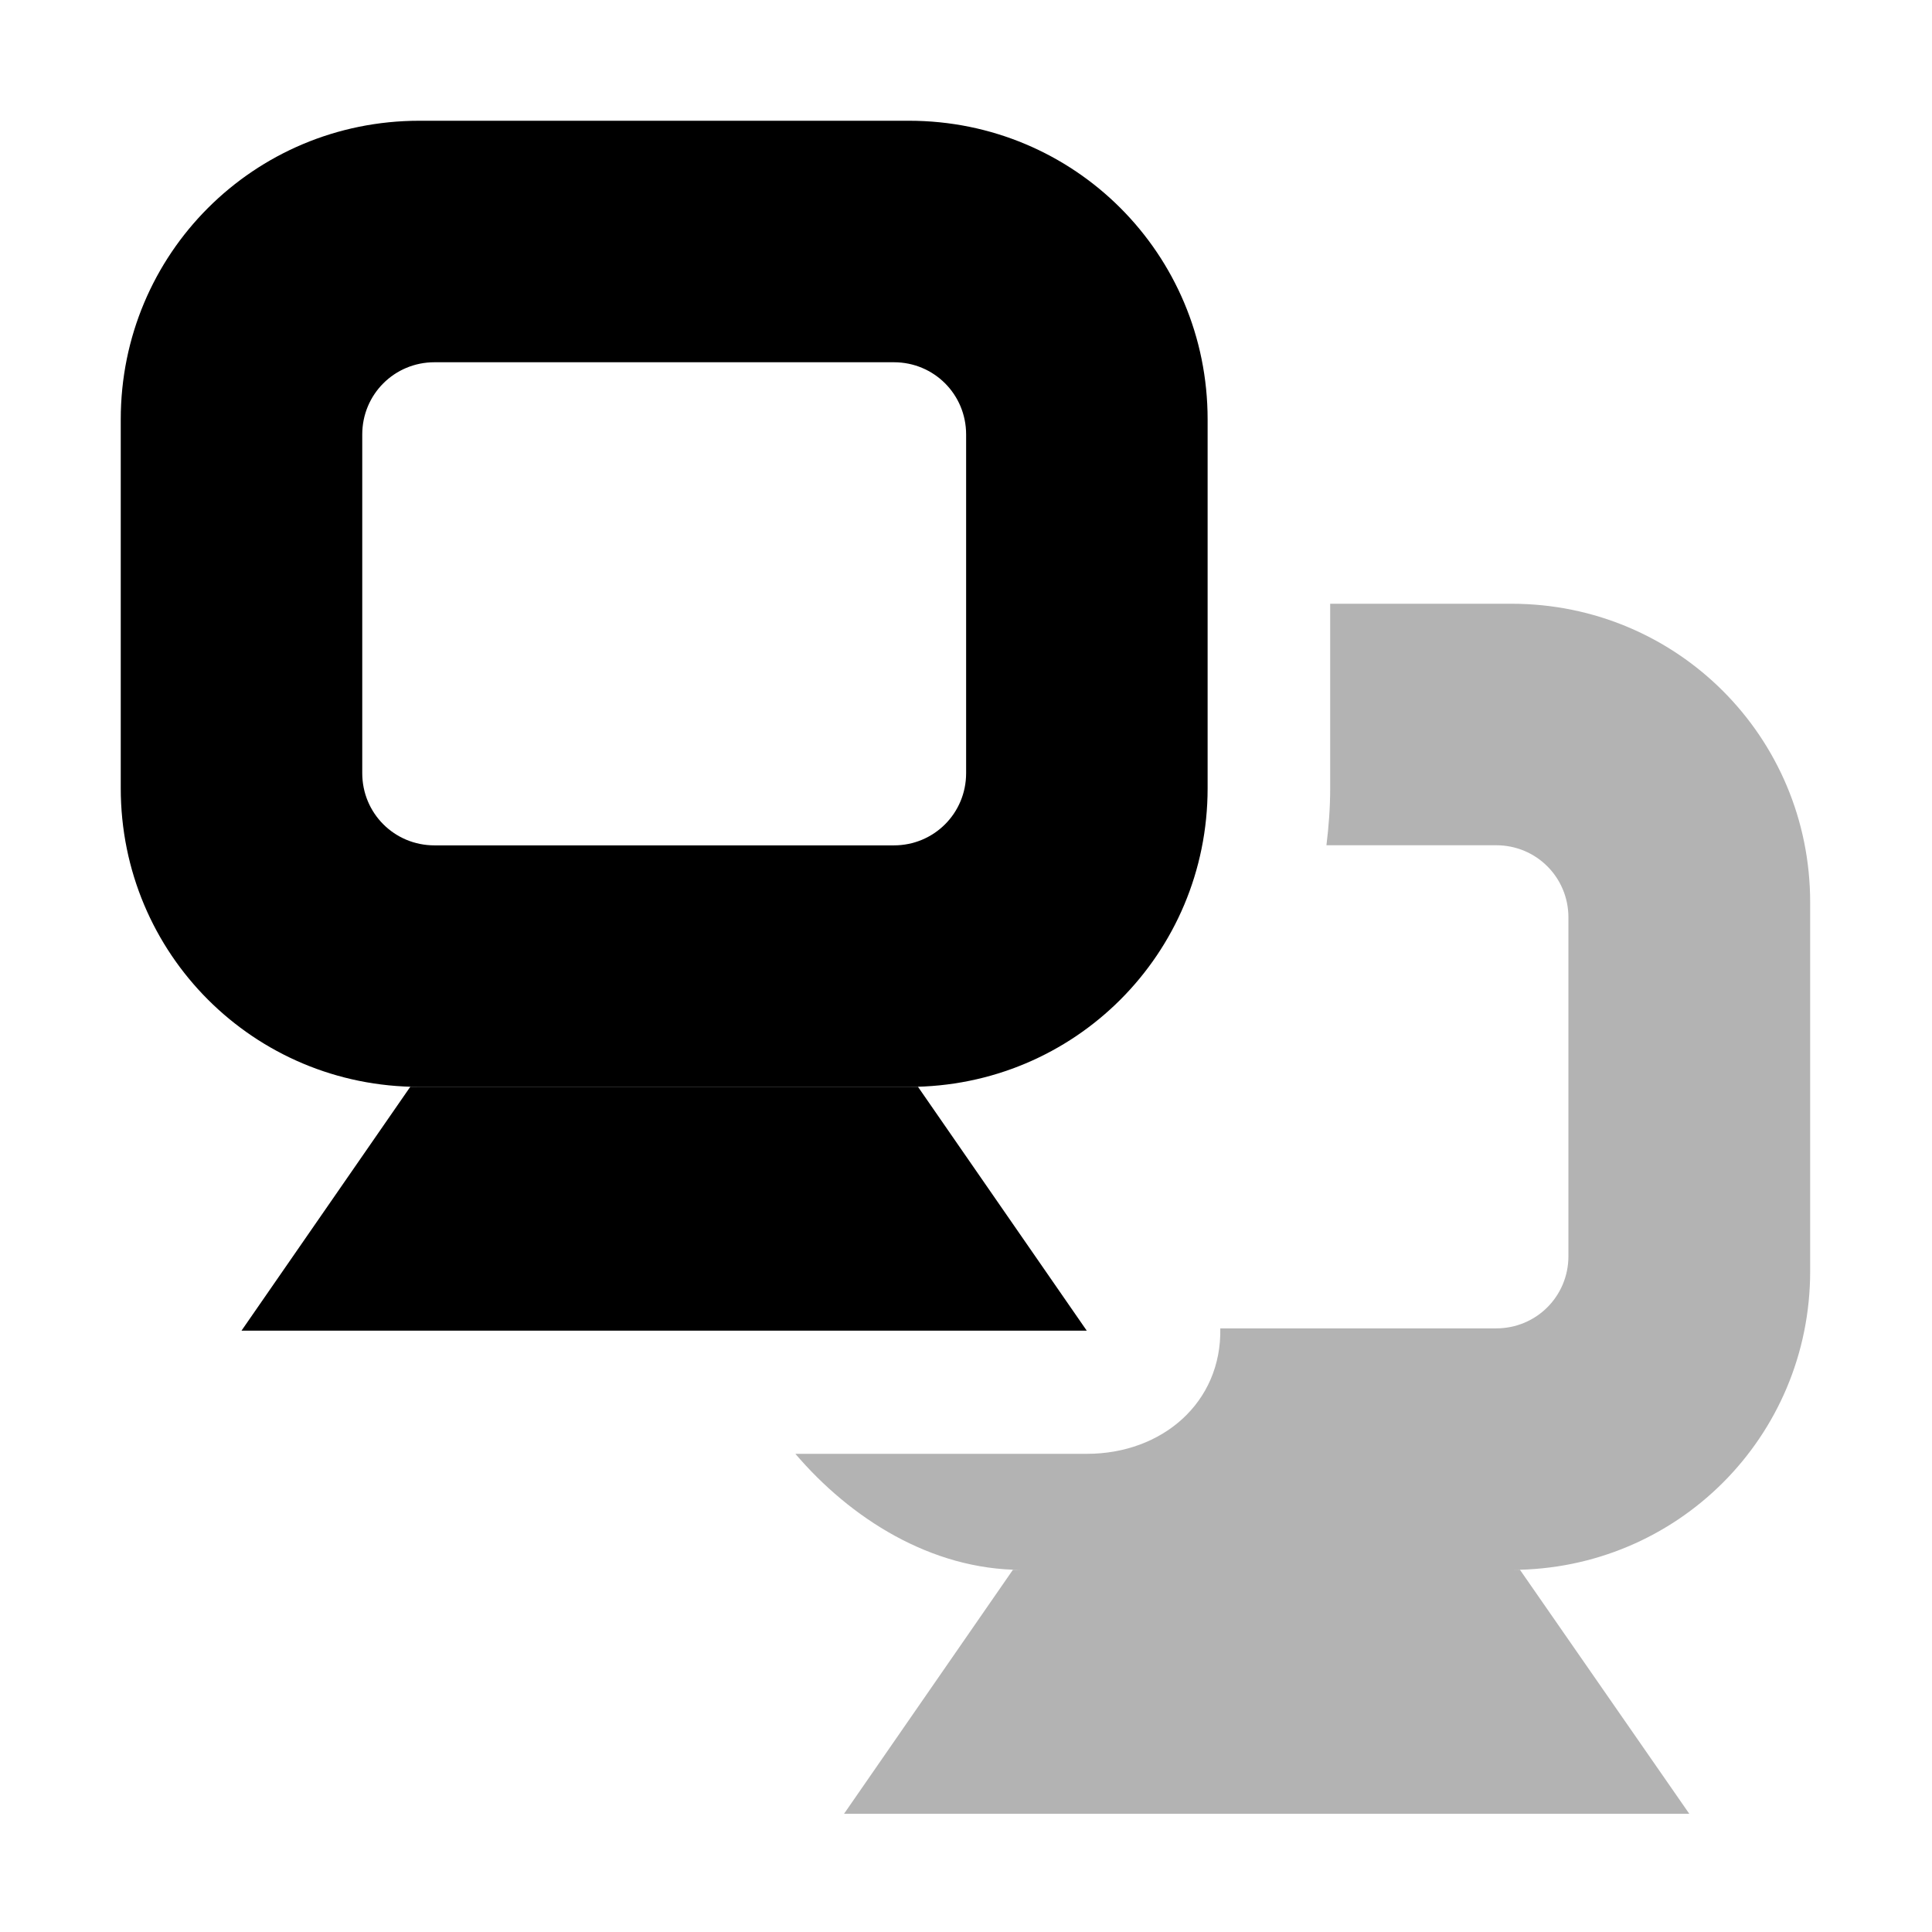 <svg xmlns="http://www.w3.org/2000/svg" height="16px" viewBox="0 0 16 16" width="16px">
    <g fill="currentColor">
        <path d="m 3.473 1 c -1.371 0 -2.473 1.102 -2.473 2.473 v 3.055 c 0 1.371 1.102 2.473 2.473 2.473 h 4.055 c 1.371 0 2.473 -1.102 2.473 -2.473 v -3.055 c 0 -1.371 -1.102 -2.473 -2.473 -2.473 z m 0.125 2 h 3.805 c 0.332 0 0.598 0.266 0.598 0.598 v 2.805 c 0 0.332 -0.266 0.598 -0.598 0.598 h -3.805 c -0.332 0 -0.598 -0.266 -0.598 -0.598 v -2.805 c 0 -0.332 0.266 -0.598 0.598 -0.598 z m 0 0" />
        <path d="m 3.398 9 l -1.398 2.02 h 7 l -1.398 -2.02 z m 0 0" />
        <path d="m 11.016 5 v 1.527 c 0 0.16 -0.012 0.32 -0.031 0.473 h 1.406 c 0.332 0 0.598 0.266 0.598 0.598 v 2.805 c 0 0.332 -0.266 0.598 -0.598 0.598 h -2.285 c 0.012 0.617 -0.484 1.039 -1.105 1.039 h -2.414 c 0.453 0.531 1.121 0.961 1.875 0.961 h -0.074 l -1.398 2.02 h 7 l -1.402 -2.02 h -0.07 c 1.371 0 2.473 -1.102 2.473 -2.473 v -3.055 c 0 -1.371 -1.102 -2.473 -2.473 -2.473 z m 0 0" fill-opacity="0.3" />
    </g>
</svg>